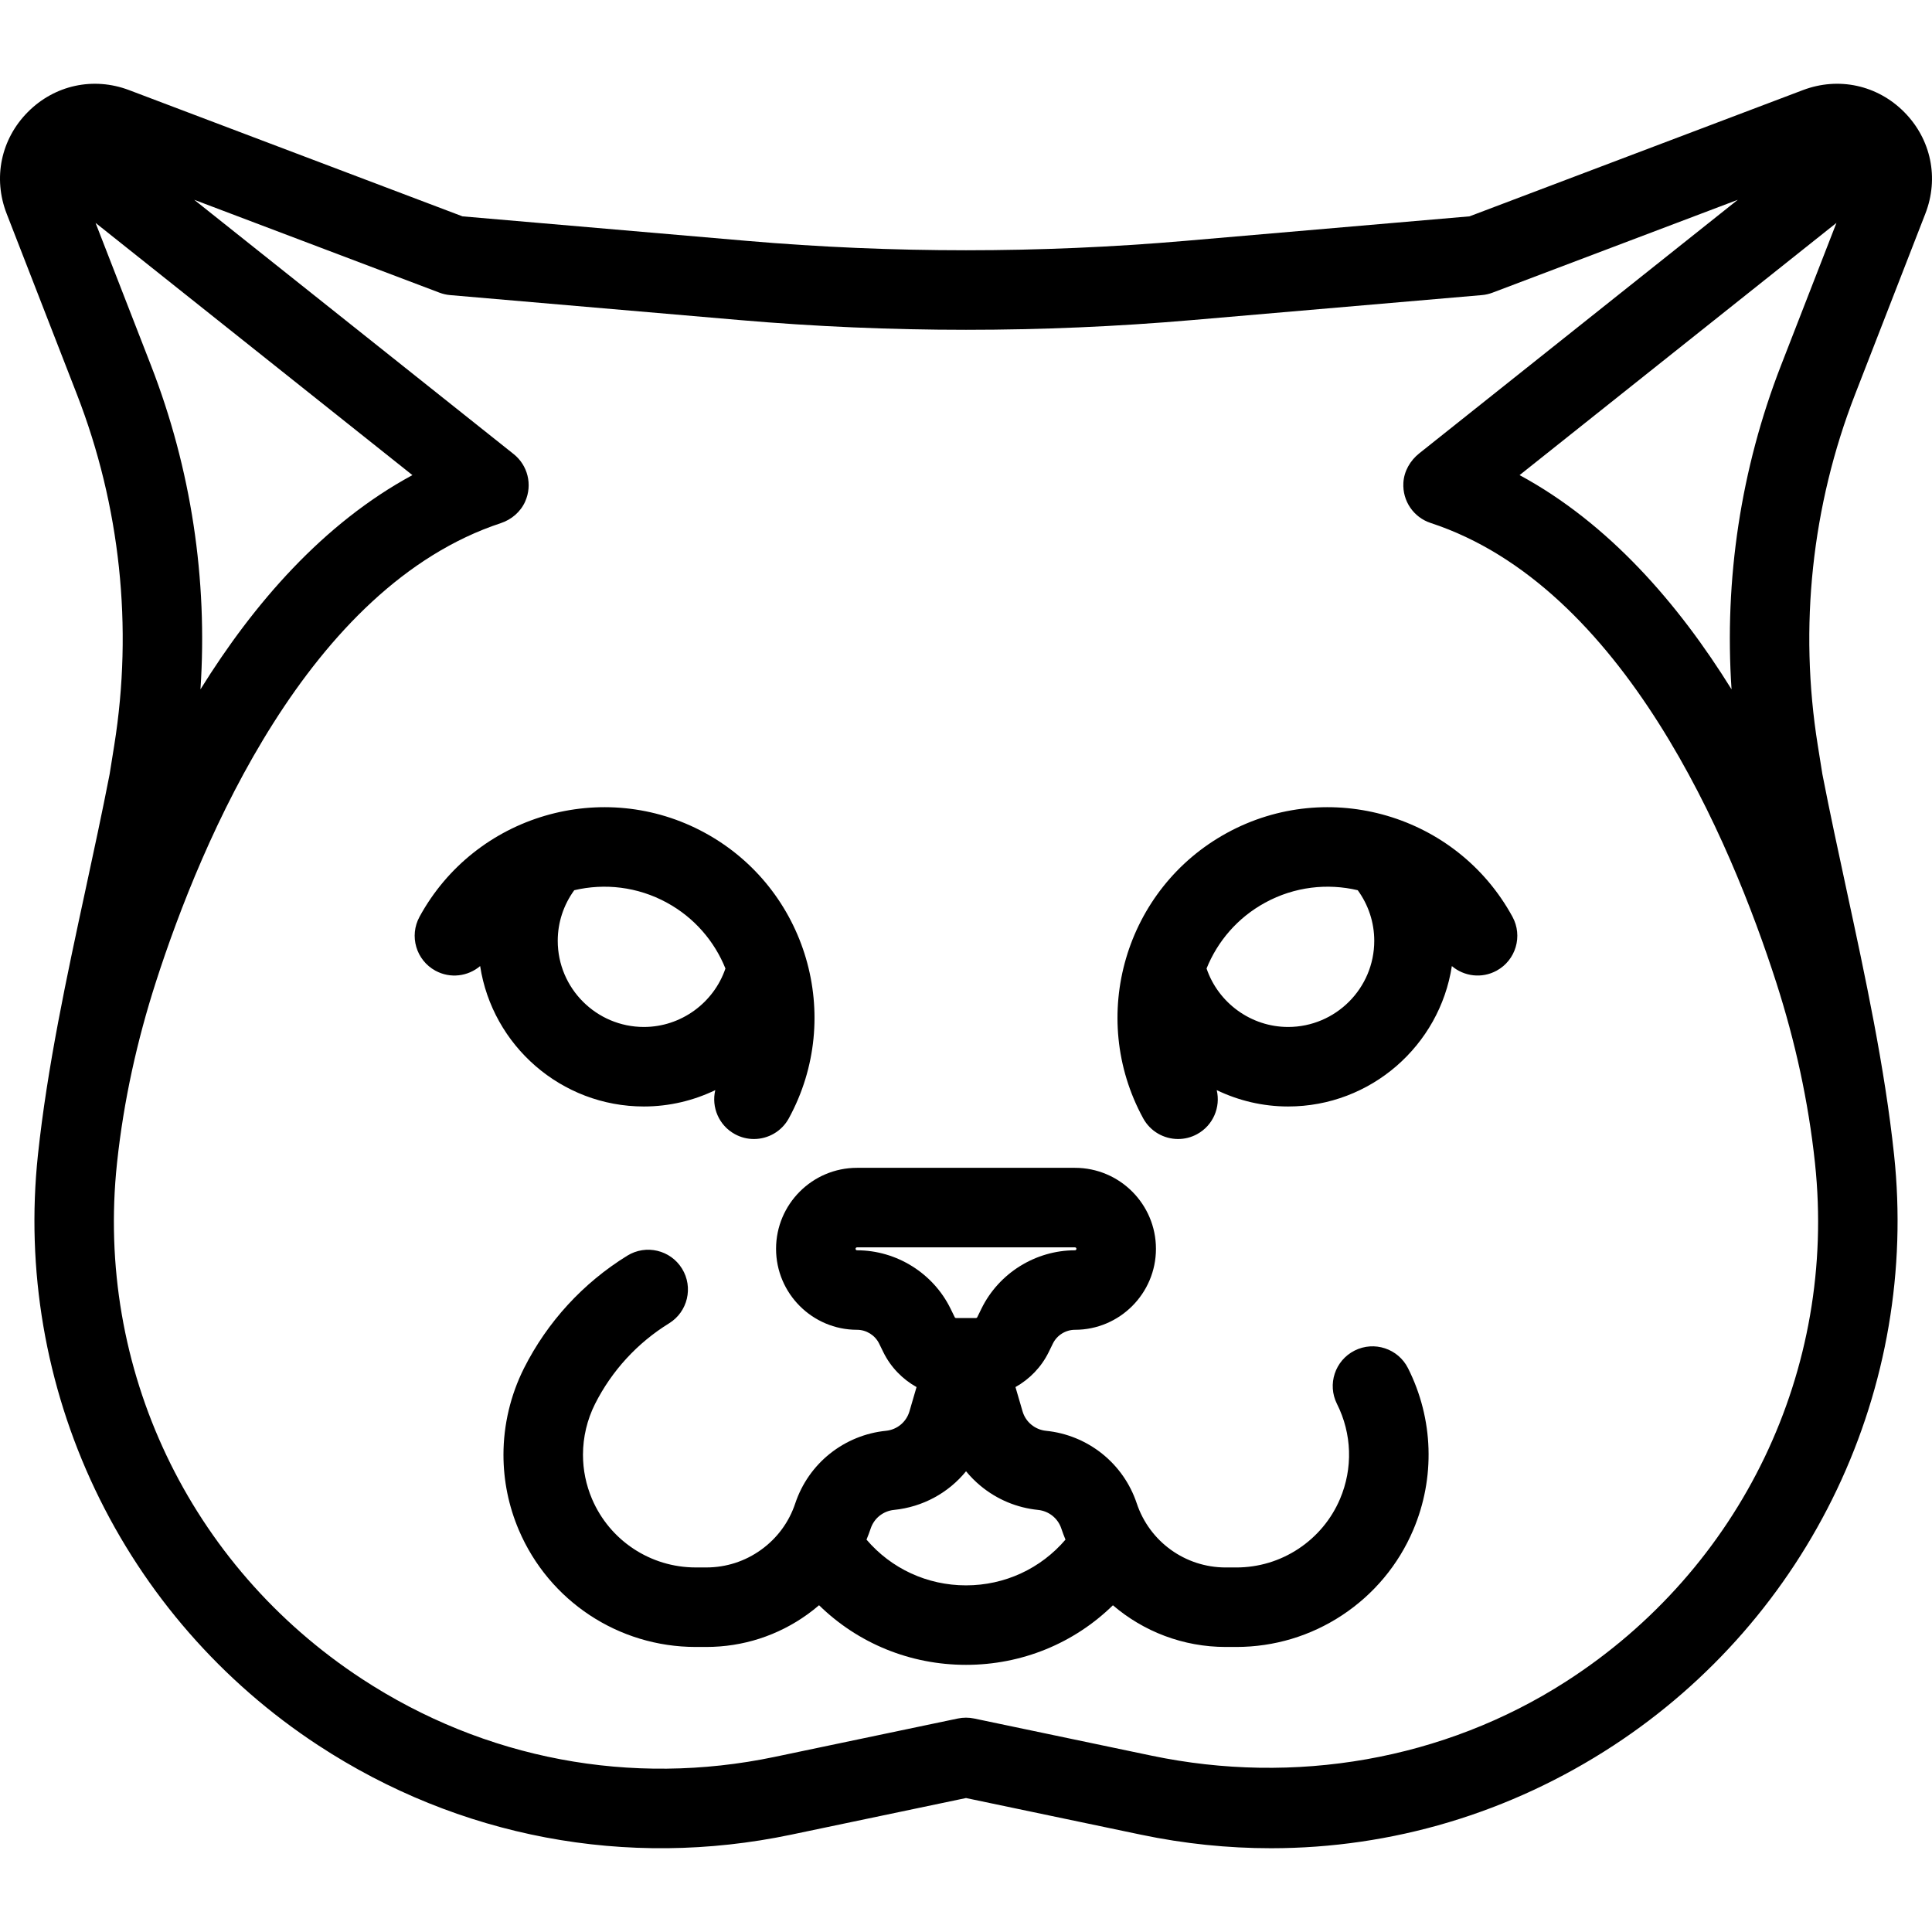 <?xml version="1.0" encoding="iso-8859-1"?>
<!-- Generator: Adobe Illustrator 18.0.0, SVG Export Plug-In . SVG Version: 6.00 Build 0)  -->
<!DOCTYPE svg PUBLIC "-//W3C//DTD SVG 1.1//EN" "http://www.w3.org/Graphics/SVG/1.1/DTD/svg11.dtd">
<svg version="1.1" id="Capa_1" xmlns="http://www.w3.org/2000/svg" xmlns:xlink="http://www.w3.org/1999/xlink" x="0px" y="0px"
	 viewBox="0 0 437.356 437.356" style="enable-background:new 0 0 437.356 437.356;" xml:space="preserve">
<g>
	<path d="M435.853,48.36c3.128-8.044,1.297-16.849-4.778-22.98c-6.075-6.13-14.864-8.04-22.937-4.983L332.66,48.976l-64.353,5.548
		c-32.932,2.839-66.326,2.839-99.257,0l-64.353-5.548L29.218,20.397C21.145,17.34,12.357,19.25,6.281,25.38
		C0.206,31.51-1.625,40.316,1.503,48.36l15.904,40.896c9.812,25.231,12.738,52.697,8.461,79.429l-1.053,6.581
		c-1.686,8.656-3.601,17.538-5.453,26.129c-4.26,19.754-8.664,40.18-10.775,60.04c-2.758,25.948,1.715,52.141,12.936,75.747
		c11.204,23.572,28.674,43.599,50.522,57.915c31.804,20.841,69.815,28.026,107.031,20.229l39.603-8.296l39.604,8.296
		c9.799,2.052,19.649,3.067,29.431,3.066c27.368-0.001,54.171-7.943,77.601-23.296c21.847-14.317,39.317-34.343,50.521-57.915
		c11.221-23.606,15.693-49.799,12.936-75.747c-2.111-19.861-6.517-40.289-10.776-60.044c-1.853-8.59-3.768-17.47-5.453-26.126
		l-1.052-6.58c-4.278-26.731-1.352-54.197,8.46-79.429L435.853,48.36z M21.633,50.458l71.728,57.096
		c-20.164,10.909-35.914,29.058-47.982,48.503c1.675-24.899-2.112-49.969-11.195-73.326L21.633,50.458z M354.56,380.617
		c-27.749,17.856-61.604,23.582-93.902,16.817l-40.136-8.407c-0.608-0.127-1.227-0.191-1.845-0.191s-1.237,0.064-1.845,0.191
		l-41.448,8.682c-32.503,6.808-65.7,0.534-93.476-17.667c-39.114-25.631-60.351-70.349-55.423-116.704
		c0.007-0.063,0.014-0.127,0.02-0.19c1.489-13.903,4.513-27.597,8.803-40.904c10.372-32.168,34.511-89.434,78.063-103.82
		c2.428-0.802,4.482-2.56,5.518-4.898c1.71-3.858,0.543-8.224-2.607-10.732l-72.32-57.567l55.529,21.025
		c0.776,0.294,1.588,0.479,2.415,0.55l65.597,5.655c34.053,2.936,68.296,2.936,102.349,0l65.597-5.655
		c0.827-0.071,1.639-0.256,2.415-0.55l55.528-21.025l-72.114,57.403c-2.054,1.635-3.439,4.032-3.588,6.653
		c-0.238,4.189,2.368,7.852,6.179,9.103c43.724,14.357,67.908,71.927,78.249,104.08c4.257,13.236,7.251,26.857,8.732,40.681
		c0.007,0.063,0.014,0.127,0.02,0.19C415.836,310.041,394.24,355.083,354.56,380.617z M403.173,82.731
		c-9.083,23.356-12.87,48.424-11.195,73.321c-12.068-19.444-27.82-37.59-47.983-48.499l71.729-57.096L403.173,82.731z"/>
	<path d="M145.763,250.48c5.729,0,11.222-1.328,16.157-3.702c-0.91,3.848,0.801,7.979,4.44,9.965
		c1.37,0.747,2.847,1.102,4.304,1.102c3.186,0,6.273-1.696,7.908-4.69c12.58-23.048,4.064-52.034-18.984-64.614
		c-23.048-12.58-52.034-4.064-64.614,18.984c-2.381,4.363-0.775,9.83,3.588,12.212c3.363,1.836,7.375,1.295,10.131-1.043
		C111.456,236.669,127.027,250.48,145.763,250.48z M150.964,204.341c6.25,3.411,10.781,8.763,13.257,14.903
		c-2.648,7.786-10.066,13.236-18.458,13.236c-10.755,0-19.505-8.75-19.505-19.505c0-4.15,1.323-8.134,3.739-11.451
		C136.854,199.907,144.307,200.707,150.964,204.341z"/>
	<path d="M277.768,188.541c-23.048,12.58-31.564,41.566-18.984,64.614c1.634,2.994,4.722,4.69,7.908,4.69
		c1.457,0,2.935-0.355,4.304-1.102c3.638-1.986,5.35-6.117,4.44-9.965c4.935,2.374,10.429,3.702,16.157,3.702
		c18.737,0,34.308-13.811,37.07-31.787c2.756,2.338,6.769,2.879,10.131,1.044c4.363-2.381,5.969-7.849,3.588-12.212
		C329.801,184.477,300.814,175.962,277.768,188.541z M291.593,232.48c-8.391,0-15.81-5.45-18.458-13.236
		c2.476-6.139,7.006-11.491,13.257-14.903c6.657-3.634,14.11-4.434,20.968-2.817c2.415,3.317,3.738,7.301,3.738,11.45
		C311.098,223.73,302.348,232.48,291.593,232.48z"/>
	<path d="M306.653,305.736c-4.44,2.235-6.228,7.645-3.993,12.085c3.388,6.731,3.638,14.568,0.687,21.501
		c-1.959,4.604-5.215,8.508-9.416,11.288c-4.176,2.764-9.039,4.225-14.063,4.225h-2.4c-9.156,0-17.25-5.836-20.145-14.535
		c-1.483-4.431-4.192-8.313-7.852-11.238c-3.658-2.91-8.04-4.695-12.672-5.162c-1.231-0.124-2.389-0.609-3.347-1.404
		c-0.949-0.787-1.63-1.823-1.975-3.014l-1.6-5.481c3.195-1.794,5.86-4.521,7.517-7.906l0.951-1.942c0.927-1.895,2.89-3.119,5-3.119
		c10.109,0,18.333-8.224,18.333-18.333c0-10.109-8.224-18.333-18.333-18.333h-49.333c-10.109,0-18.333,8.224-18.333,18.333
		c0,10.109,8.225,18.333,18.333,18.333c2.109,0,4.072,1.224,5,3.119l0.951,1.942c1.657,3.385,4.322,6.112,7.518,7.906l-1.602,5.486
		c-0.707,2.426-2.795,4.158-5.321,4.412c-4.631,0.466-9.013,2.251-12.687,5.174c-3.644,2.912-6.354,6.794-7.844,11.247
		c-1.407,4.241-4.078,7.874-7.724,10.505c-3.633,2.622-7.926,4.008-12.413,4.008h-2.4c-10.243,0-19.459-6.093-23.477-15.51
		c-1.355-3.191-2.043-6.559-2.043-10.01c0-3.963,0.945-7.94,2.726-11.487c3.791-7.517,9.586-13.829,16.759-18.253
		c4.23-2.609,5.544-8.154,2.935-12.385c-2.609-4.231-8.155-5.545-12.385-2.935c-10.006,6.172-18.09,14.978-23.388,25.481
		c-3.04,6.055-4.647,12.825-4.647,19.578c0,5.884,1.169,11.62,3.481,17.061c6.856,16.073,22.572,26.459,40.038,26.459h2.4
		c8.292,0,16.228-2.563,22.946-7.412c0.893-0.644,1.749-1.326,2.577-2.034c8.781,8.589,20.583,13.496,33.266,13.496
		c12.679,0,24.477-4.903,33.257-13.487c6.943,5.952,15.92,9.437,25.534,9.437h2.4c8.567,0,16.866-2.495,23.997-7.215
		c7.152-4.733,12.7-11.391,16.044-19.25c5.029-11.814,4.602-25.169-1.172-36.641C316.504,305.289,311.093,303.502,306.653,305.736z
		 M194.011,283.035c-0.184,0-0.333-0.149-0.333-0.333s0.149-0.333,0.333-0.333h49.333c0.184,0,0.333,0.15,0.333,0.333
		s-0.149,0.333-0.333,0.333c-8.931,0-17.24,5.183-21.167,13.205l-0.951,1.942c-0.056,0.115-0.171,0.187-0.299,0.187h-4.5
		c-0.128,0-0.243-0.072-0.299-0.187l-0.951-1.942C211.251,288.218,202.943,283.035,194.011,283.035z M218.678,358.885
		c-8.806,0-16.926-3.806-22.522-10.352c0.339-0.829,0.663-1.666,0.947-2.523c0.38-1.137,1.073-2.131,1.988-2.863
		c0.95-0.756,2.081-1.219,3.269-1.338c6.555-0.66,12.358-3.877,16.328-8.749c0.977,1.191,2.072,2.294,3.277,3.293
		c3.722,3.086,8.229,4.972,13.032,5.456c1.188,0.12,2.319,0.583,3.253,1.326c0.93,0.744,1.623,1.738,1.999,2.861
		c0.287,0.863,0.607,1.707,0.949,2.538C235.603,355.08,227.484,358.885,218.678,358.885z"/>
</g>
<g>
</g>
<g>
</g>
<g>
</g>
<g>
</g>
<g>
</g>
<g>
</g>
<g>
</g>
<g>
</g>
<g>
</g>
<g>
</g>
<g>
</g>
<g>
</g>
<g>
</g>
<g>
</g>
<g>
</g>
</svg>
